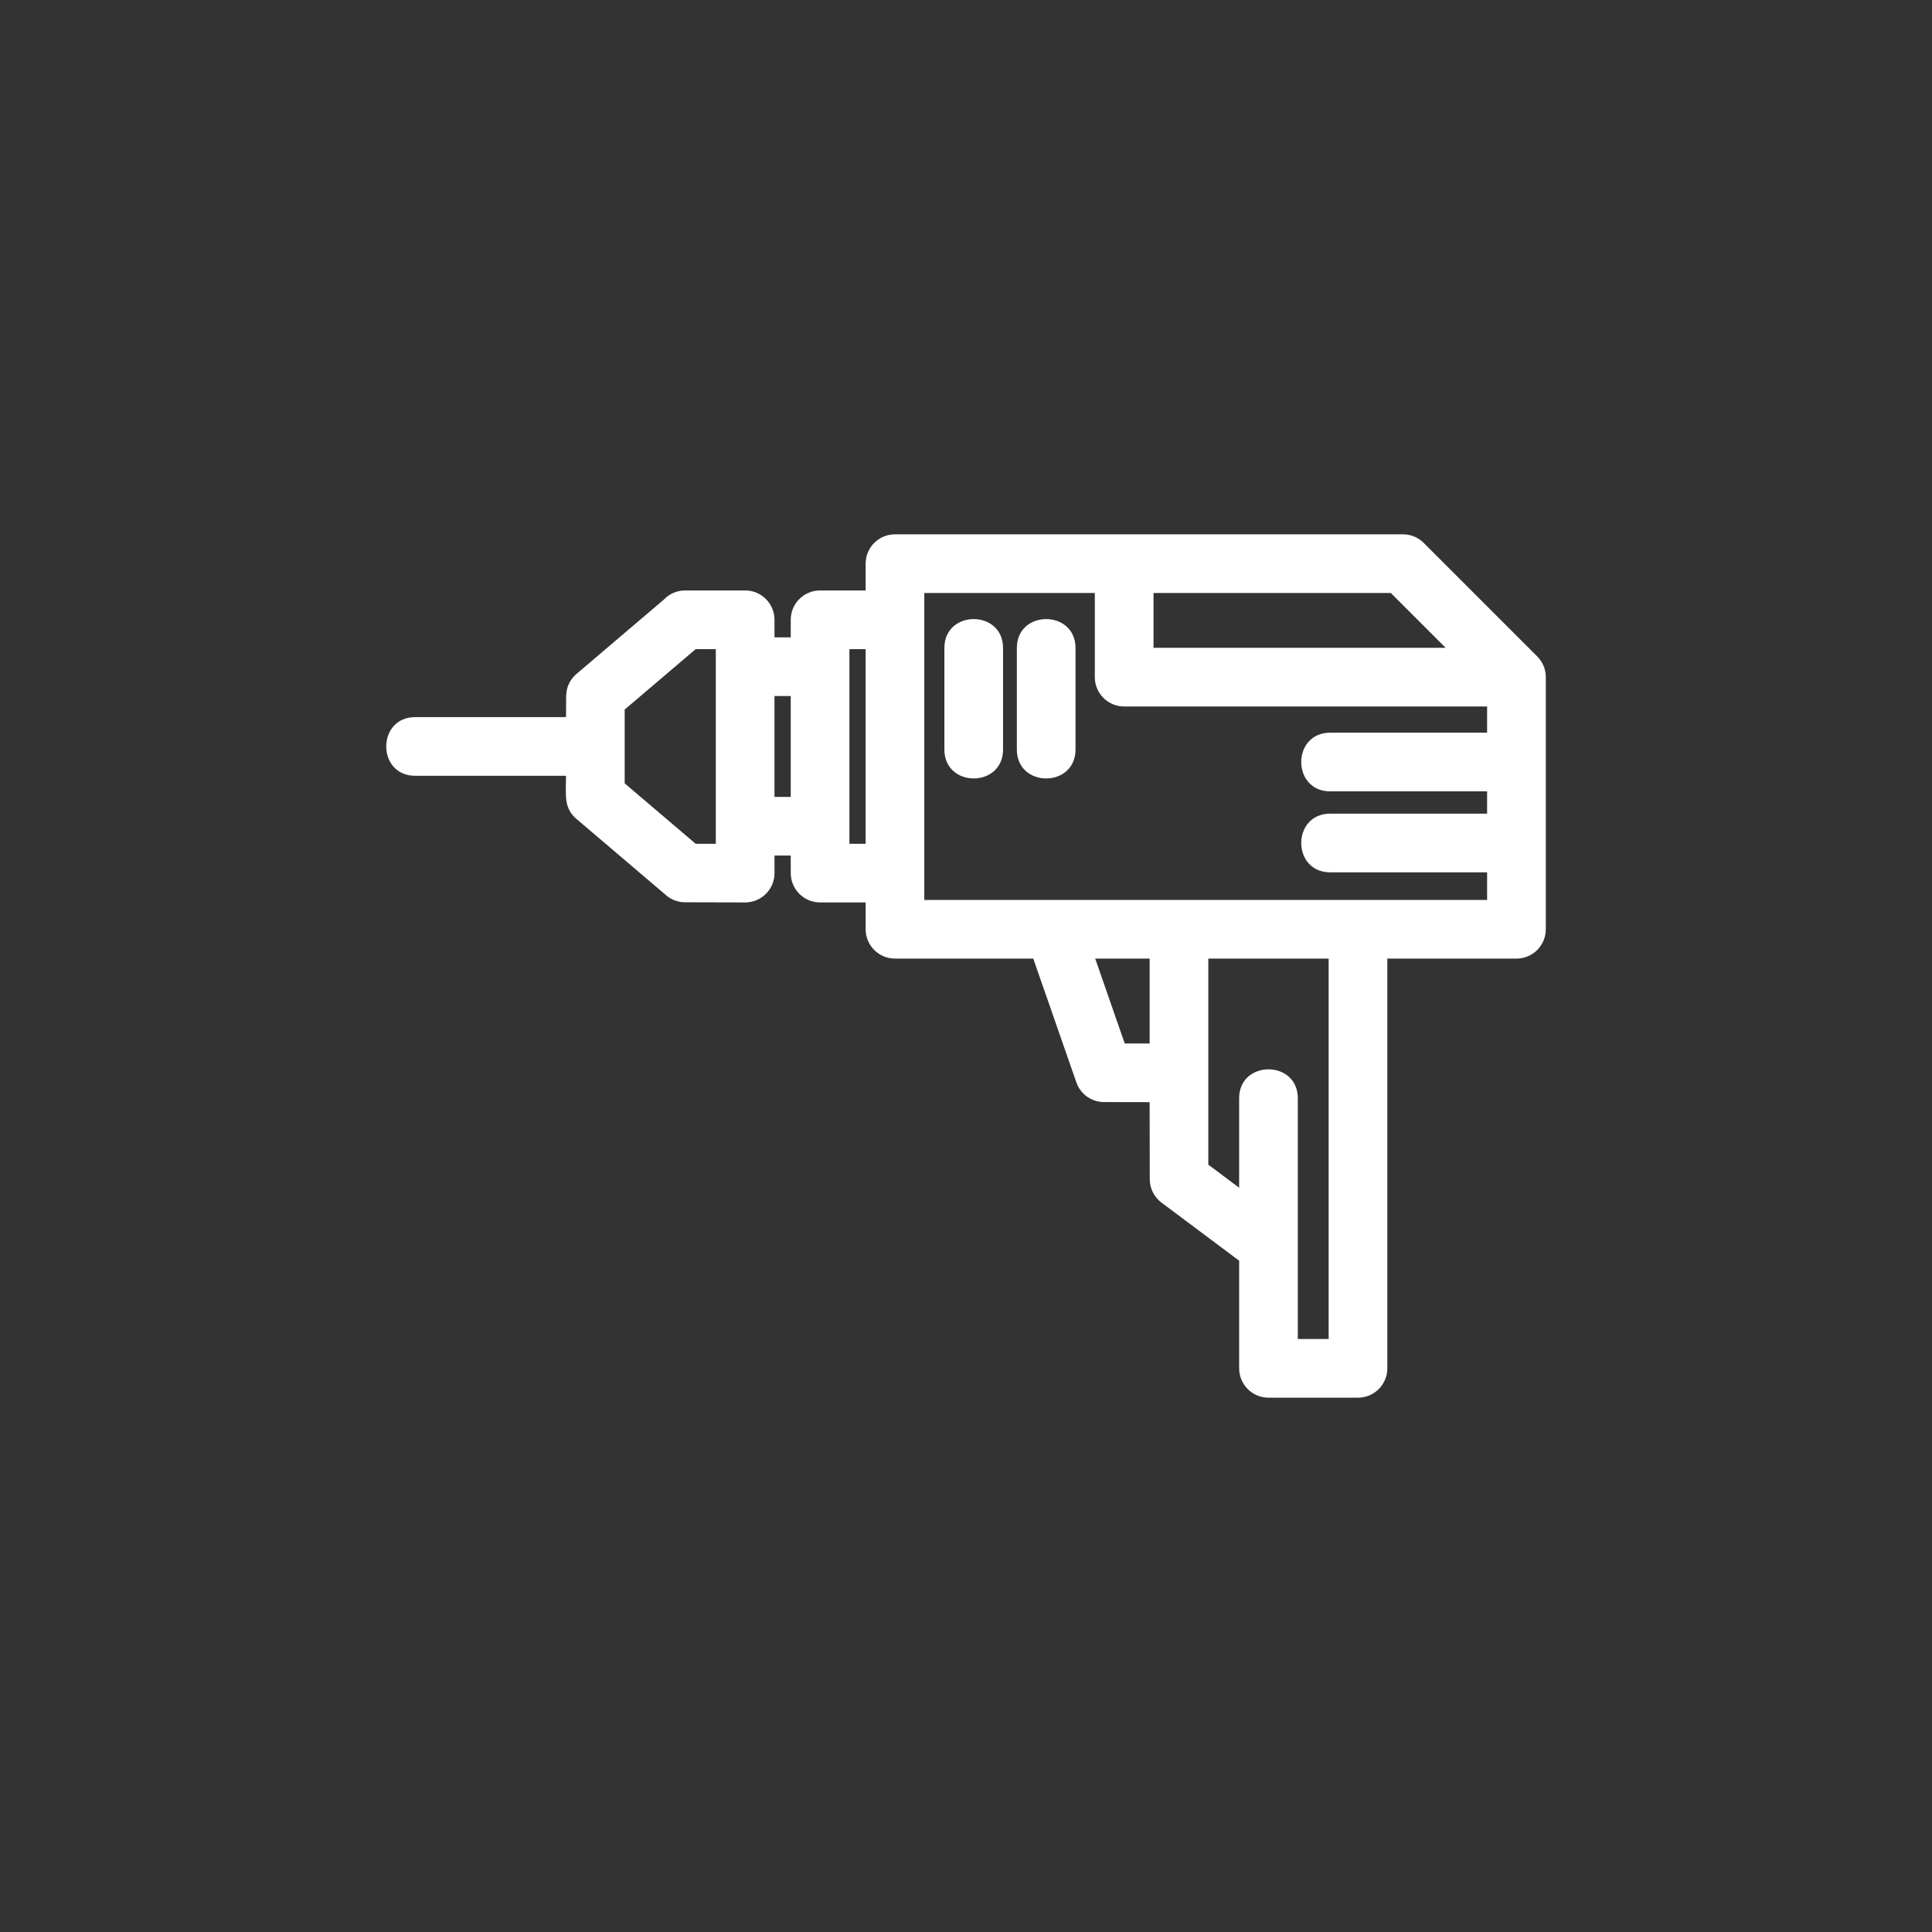 <?xml version="1.0" encoding="UTF-8"?>
<svg width="1200pt" height="1200pt" version="1.1" viewBox="0 0 1200 1200" xmlns="http://www.w3.org/2000/svg">
 <rect x="0" y="0" width="1200" height="1200" fill="#333333" stroke="none"/>
 <g>
  <path fill="white" d="m574.1 558.96h349.57v-17.137h-97.453c-23.992 0-23.992-36.445 0-36.445h97.453v-13.852h-97.453c-23.992 0-23.992-36.445 0-36.445h97.453v-16.273h-225.43c-10.066 0-18.227-8.16-18.227-18.227v-52.262h-105.91zm195.55 178.76v-55.547c0-23.992 36.445-23.992 36.445 0v149.52h19.156v-236.29h-74.746v127.99l19.145 14.324zm-138.07-335.21c0-23.984 36.445-23.984 36.445 0v63c0 23.992-36.445 23.992-36.445 0zm-45.012 0c0-23.984 36.445-23.984 36.445 0v63c0 23.992-36.445 23.992-36.445 0zm311.34-0.145-34.043-34.043h-147.4v34.043zm-546.35 79.492h-93.668c-23.992 0-23.992-36.445 0-36.445h93.668l0.098-12.996c0-5.125 2.168-10.219 6.383-13.809l54.348-46.254c3.312-3.453 7.981-5.613 13.148-5.613h37.301c10.059 0 18.219 8.168 18.219 18.227v10.891h10.086v-10.891c0-10.059 8.16-18.227 18.219-18.227h28.305v-16.648c0-10.059 8.168-18.219 18.227-18.219h315.53c4.66 0 9.32 1.777 12.879 5.336l70.488 70.488c3.562 3.66 5.285 7.953 5.336 12.879v156.59c0 10.066-8.16 18.227-18.219 18.227h-80.207v254.5c0 10.059-8.16 18.227-18.227 18.227h-55.59c-10.059 0-18.227-8.168-18.227-18.227v-66.855l-48.262-36.105c-4.75-3.562-7.258-9.008-7.258-14.523l-0.07-47.844-28.348-0.055c-7.508 0-14.539-4.695-17.156-12.191l-26.785-76.934h-85.883c-10.059 0-18.227-8.16-18.227-18.227v-16.648h-28.305c-10.059 0-18.219-8.16-18.219-18.219v-10.898h-10.086v10.898c0 10.059-8.16 18.219-18.219 18.219l-37.301-0.098c-4.16 0.008-8.336-1.41-11.746-4.312l-54.348-46.262c-9.684-7.434-7.883-15.398-7.883-28zm93.051-78.672h-12.516l-44.094 37.531v45.844l44.094 37.523h12.516zm269.45 192.22h-33.812l18.352 52.734h15.461zm-222.92-163.1h-10.086v62.668h10.086zm46.52-29.117h-10.078v120.9h10.078z"/>
 </g>
</svg>
